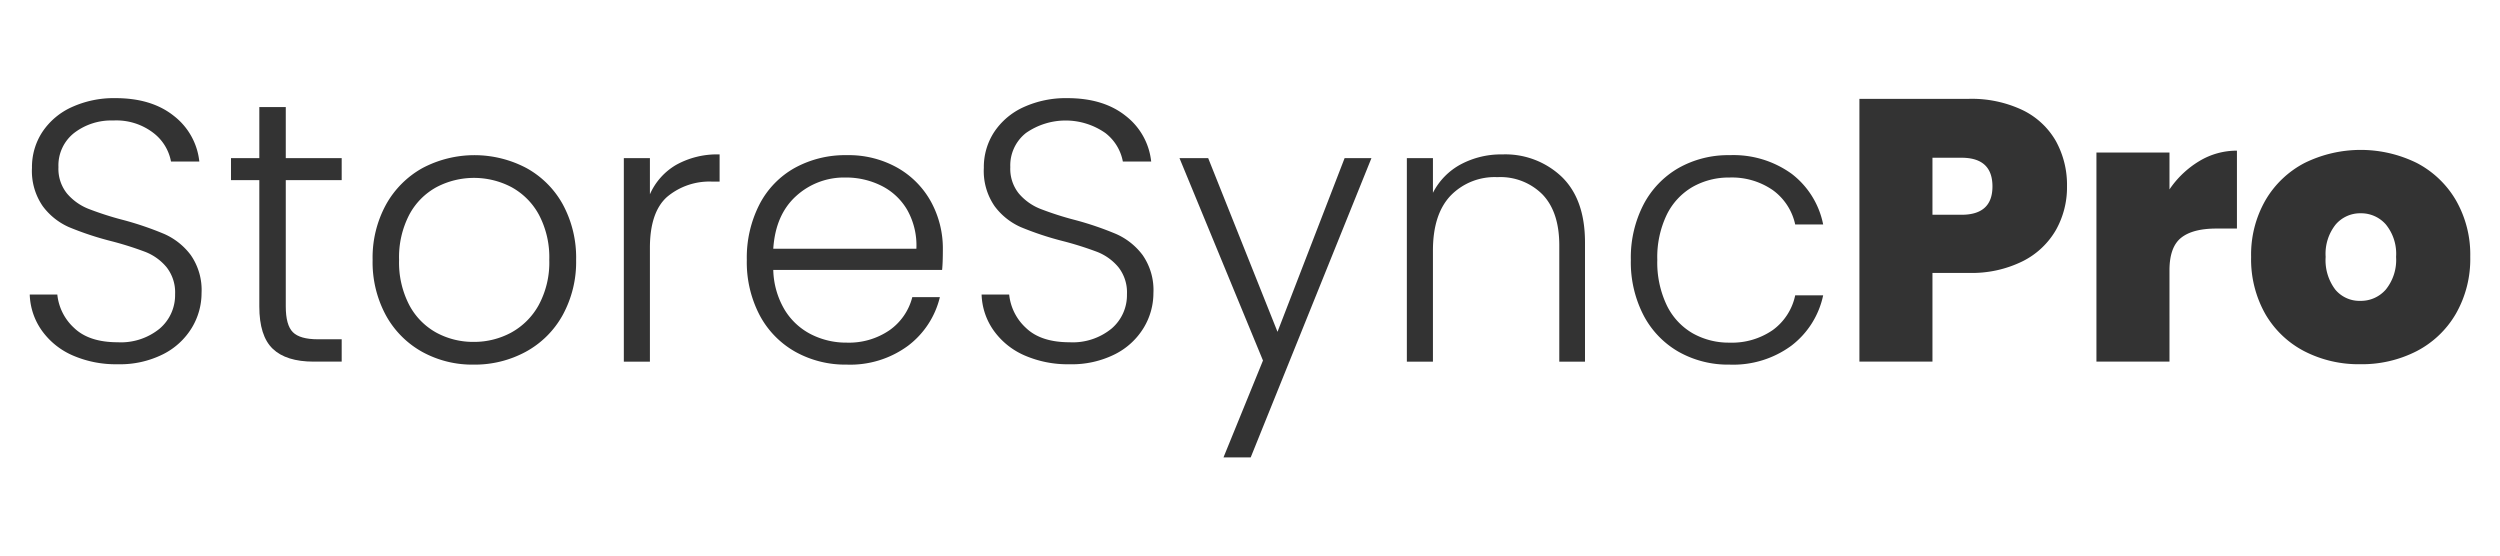 <svg xmlns="http://www.w3.org/2000/svg" viewBox="0 0 450 100"><title>1Wallpapre copy</title><path d="M13.035,63.954A13.328,13.328,0,0,1,7.501,59.459a11.806,11.806,0,0,1-2.148-6.439h4.965a9.427,9.427,0,0,0,3.018,6.004q2.684,2.583,7.849,2.583a11.023,11.023,0,0,0,7.548-2.449,7.909,7.909,0,0,0,2.784-6.205,7.331,7.331,0,0,0-1.544-4.865,9.462,9.462,0,0,0-3.823-2.75,59.495,59.495,0,0,0-6.306-1.979,55.031,55.031,0,0,1-7.447-2.482,11.83,11.83,0,0,1-4.695-3.756,11.119,11.119,0,0,1-1.947-6.91,11.502,11.502,0,0,1,1.88-6.473A12.568,12.568,0,0,1,12.934,19.276a18.218,18.218,0,0,1,7.849-1.611q6.507,0,10.499,3.187A11.973,11.973,0,0,1,35.878,29.07H30.779a8.423,8.423,0,0,0-3.152-5.132,10.923,10.923,0,0,0-7.245-2.248,10.94,10.94,0,0,0-7.044,2.248,7.429,7.429,0,0,0-2.817,6.138,7.084,7.084,0,0,0,1.543,4.762,9.814,9.814,0,0,0,3.857,2.752,56.632,56.632,0,0,0,6.272,2.012,56.759,56.759,0,0,1,7.38,2.516A12.021,12.021,0,0,1,34.335,45.909a11.01,11.01,0,0,1,1.945,6.843,12.074,12.074,0,0,1-1.744,6.238A12.726,12.726,0,0,1,29.37,63.753a17.276,17.276,0,0,1-8.184,1.811A19.422,19.422,0,0,1,13.035,63.954Z" style="fill:#333"/><path d="M51.44,32.424V55.166q0,3.355,1.276,4.628,1.273,1.275,4.494,1.276h4.294v4.024H56.472q-4.965,0-7.38-2.315-2.415-2.314-2.415-7.614V32.424H41.579V28.466h5.099V19.276h4.762v9.191h10.064v3.957Z" style="fill:#333"/><path d="M75.961,63.316a16.726,16.726,0,0,1-6.508-6.573,20.084,20.084,0,0,1-2.382-9.963,19.849,19.849,0,0,1,2.416-9.963A16.9,16.9,0,0,1,76.061,30.243a20.02,20.02,0,0,1,18.684,0,16.62,16.62,0,0,1,6.575,6.575,20.1,20.1,0,0,1,2.382,9.963,19.895,19.895,0,0,1-2.416,9.928,16.703,16.703,0,0,1-6.64,6.607,19.237,19.237,0,0,1-9.392,2.315A18.659,18.659,0,0,1,75.961,63.316Zm15.999-3.421a12.532,12.532,0,0,0,4.998-4.965,16.087,16.087,0,0,0,1.912-8.15,16.353,16.353,0,0,0-1.878-8.152,12.338,12.338,0,0,0-4.965-4.963,14.507,14.507,0,0,0-13.416,0,12.12,12.12,0,0,0-4.931,4.963,16.572,16.572,0,0,0-1.845,8.152,16.566,16.566,0,0,0,1.845,8.15,12.161,12.161,0,0,0,4.896,4.965A13.849,13.849,0,0,0,85.253,61.54,14.037,14.037,0,0,0,91.96,59.896Z" style="fill:#333"/><path d="M121.713,29.674a15.149,15.149,0,0,1,7.816-1.878V32.692H128.255a11.842,11.842,0,0,0-8.184,2.75q-3.088,2.752-3.087,9.192V65.095h-4.695V28.466h4.695v6.506A11.472,11.472,0,0,1,121.713,29.674Z" style="fill:#333"/><path d="M169.578,48.591H139.188a14.741,14.741,0,0,0,2.012,7.111,11.839,11.839,0,0,0,4.764,4.461,13.935,13.935,0,0,0,6.441,1.51,12.924,12.924,0,0,0,7.681-2.215,10.391,10.391,0,0,0,4.126-5.97h4.965a15.51,15.51,0,0,1-5.737,8.754,17.537,17.537,0,0,1-11.034,3.388,18.477,18.477,0,0,1-9.259-2.315,16.331,16.331,0,0,1-6.406-6.573,20.559,20.559,0,0,1-2.315-9.963,20.994,20.994,0,0,1,2.282-9.995,15.846,15.846,0,0,1,6.372-6.575,18.826,18.826,0,0,1,9.326-2.28,17.89,17.89,0,0,1,9.156,2.28,15.773,15.773,0,0,1,6.038,6.138,17.514,17.514,0,0,1,2.114,8.554Q169.712,47.317,169.578,48.591Zm-6.274-10.8a11.09,11.09,0,0,0-4.662-4.361,14.215,14.215,0,0,0-6.439-1.476,12.8,12.8,0,0,0-8.924,3.354q-3.69,3.355-4.091,9.46h25.761A13.026,13.026,0,0,0,163.304,37.791Z" style="fill:#333"/><path d="M184.37,63.954a13.328,13.328,0,0,1-5.534-4.495,11.806,11.806,0,0,1-2.148-6.439h4.965a9.427,9.427,0,0,0,3.018,6.004q2.684,2.583,7.849,2.583a11.023,11.023,0,0,0,7.548-2.449,7.909,7.909,0,0,0,2.784-6.205,7.331,7.331,0,0,0-1.544-4.865,9.462,9.462,0,0,0-3.823-2.75,59.496,59.496,0,0,0-6.306-1.979,55.032,55.032,0,0,1-7.447-2.482,11.83,11.83,0,0,1-4.695-3.756,11.119,11.119,0,0,1-1.947-6.91,11.502,11.502,0,0,1,1.88-6.473,12.568,12.568,0,0,1,5.299-4.461,18.218,18.218,0,0,1,7.849-1.611q6.507,0,10.499,3.187a11.973,11.973,0,0,1,4.595,8.219h-5.099a8.423,8.423,0,0,0-3.152-5.132,12.478,12.478,0,0,0-14.29,0,7.429,7.429,0,0,0-2.817,6.138,7.084,7.084,0,0,0,1.543,4.762,9.814,9.814,0,0,0,3.857,2.752,56.631,56.631,0,0,0,6.272,2.012,56.759,56.759,0,0,1,7.38,2.516,12.021,12.021,0,0,1,4.764,3.79,11.01,11.01,0,0,1,1.945,6.843,12.074,12.074,0,0,1-1.744,6.238,12.726,12.726,0,0,1-5.166,4.764,17.276,17.276,0,0,1-8.184,1.811A19.422,19.422,0,0,1,184.37,63.954Z" style="fill:#333"/><path d="M246.859,28.466,225.124,82.336h-4.898l7.111-17.442-15.028-36.427h5.166l12.477,31.261,12.076-31.261Z" style="fill:#333"/><path d="M281.141,31.854q4.158,4.059,4.159,11.772V65.095h-4.628v-20.93q0-5.971-2.986-9.125a10.691,10.691,0,0,0-8.15-3.152,11.048,11.048,0,0,0-8.453,3.354q-3.154,3.355-3.154,9.863V65.095H253.234V28.466h4.695v6.238a11.989,11.989,0,0,1,5.032-5.132,15.409,15.409,0,0,1,7.447-1.777A14.722,14.722,0,0,1,281.141,31.854Z" style="fill:#333"/><path d="M295.833,36.818a16.257,16.257,0,0,1,6.305-6.575,18.109,18.109,0,0,1,9.192-2.313,17.888,17.888,0,0,1,11.168,3.354,15.199,15.199,0,0,1,5.672,9.124h-5.034a10.309,10.309,0,0,0-4.059-6.205,12.915,12.915,0,0,0-7.748-2.248,13.212,13.212,0,0,0-6.642,1.677,11.759,11.759,0,0,0-4.662,4.998,17.656,17.656,0,0,0-1.711,8.152,17.866,17.866,0,0,0,1.711,8.184,11.704,11.704,0,0,0,4.662,5.03,13.197,13.197,0,0,0,6.642,1.678,12.904,12.904,0,0,0,7.748-2.248,10.33,10.33,0,0,0,4.059-6.272h5.034a15.383,15.383,0,0,1-5.704,9.056,17.68,17.68,0,0,1-11.136,3.421,18.11,18.11,0,0,1-9.192-2.315,16.234,16.234,0,0,1-6.305-6.573,20.799,20.799,0,0,1-2.282-9.963A20.799,20.799,0,0,1,295.833,36.818Z" style="fill:#333"/><path d="M370.08,41.375a14.261,14.261,0,0,1-5.971,5.634,20.621,20.621,0,0,1-9.758,2.114H347.843V65.09H334.694v-47.296h19.657a21.33,21.33,0,0,1,9.693,2.014,13.841,13.841,0,0,1,6.005,5.567,16.331,16.331,0,0,1,2.012,8.184A15.65,15.65,0,0,1,370.08,41.375Zm-11.437-7.816q0-5.164-5.566-5.165H347.843V38.658h5.235Q358.642,38.658,358.643,33.559Zm37.23-4.561a13.015,13.015,0,0,1,6.776-1.88V41.14h-3.687q-4.296,0-6.377,1.677-2.078,1.678-2.078,5.837V65.09H377.358V27.455h13.149v6.64A17.107,17.107,0,0,1,395.874,28.998Zm18.887,34.214a17.326,17.326,0,0,1-7.013-6.709,19.992,19.992,0,0,1-2.546-10.264,19.631,19.631,0,0,1,2.583-10.197,17.502,17.502,0,0,1,7.044-6.709,22.867,22.867,0,0,1,20.191,0,17.522,17.522,0,0,1,7.044,6.709,19.631,19.631,0,0,1,2.583,10.197,19.807,19.807,0,0,1-2.583,10.229,17.414,17.414,0,0,1-7.075,6.743,21.564,21.564,0,0,1-10.133,2.348A21.332,21.332,0,0,1,414.76,63.212Zm14.694-11.103a8.477,8.477,0,0,0,1.841-5.87,8.348,8.348,0,0,0-1.841-5.837,5.914,5.914,0,0,0-4.53-2.012,5.802,5.802,0,0,0-4.495,2.012,8.448,8.448,0,0,0-1.813,5.837,8.753,8.753,0,0,0,1.747,5.902,5.663,5.663,0,0,0,4.492,2.014A5.941,5.941,0,0,0,429.454,52.109Z" style="fill:#333"/></svg>